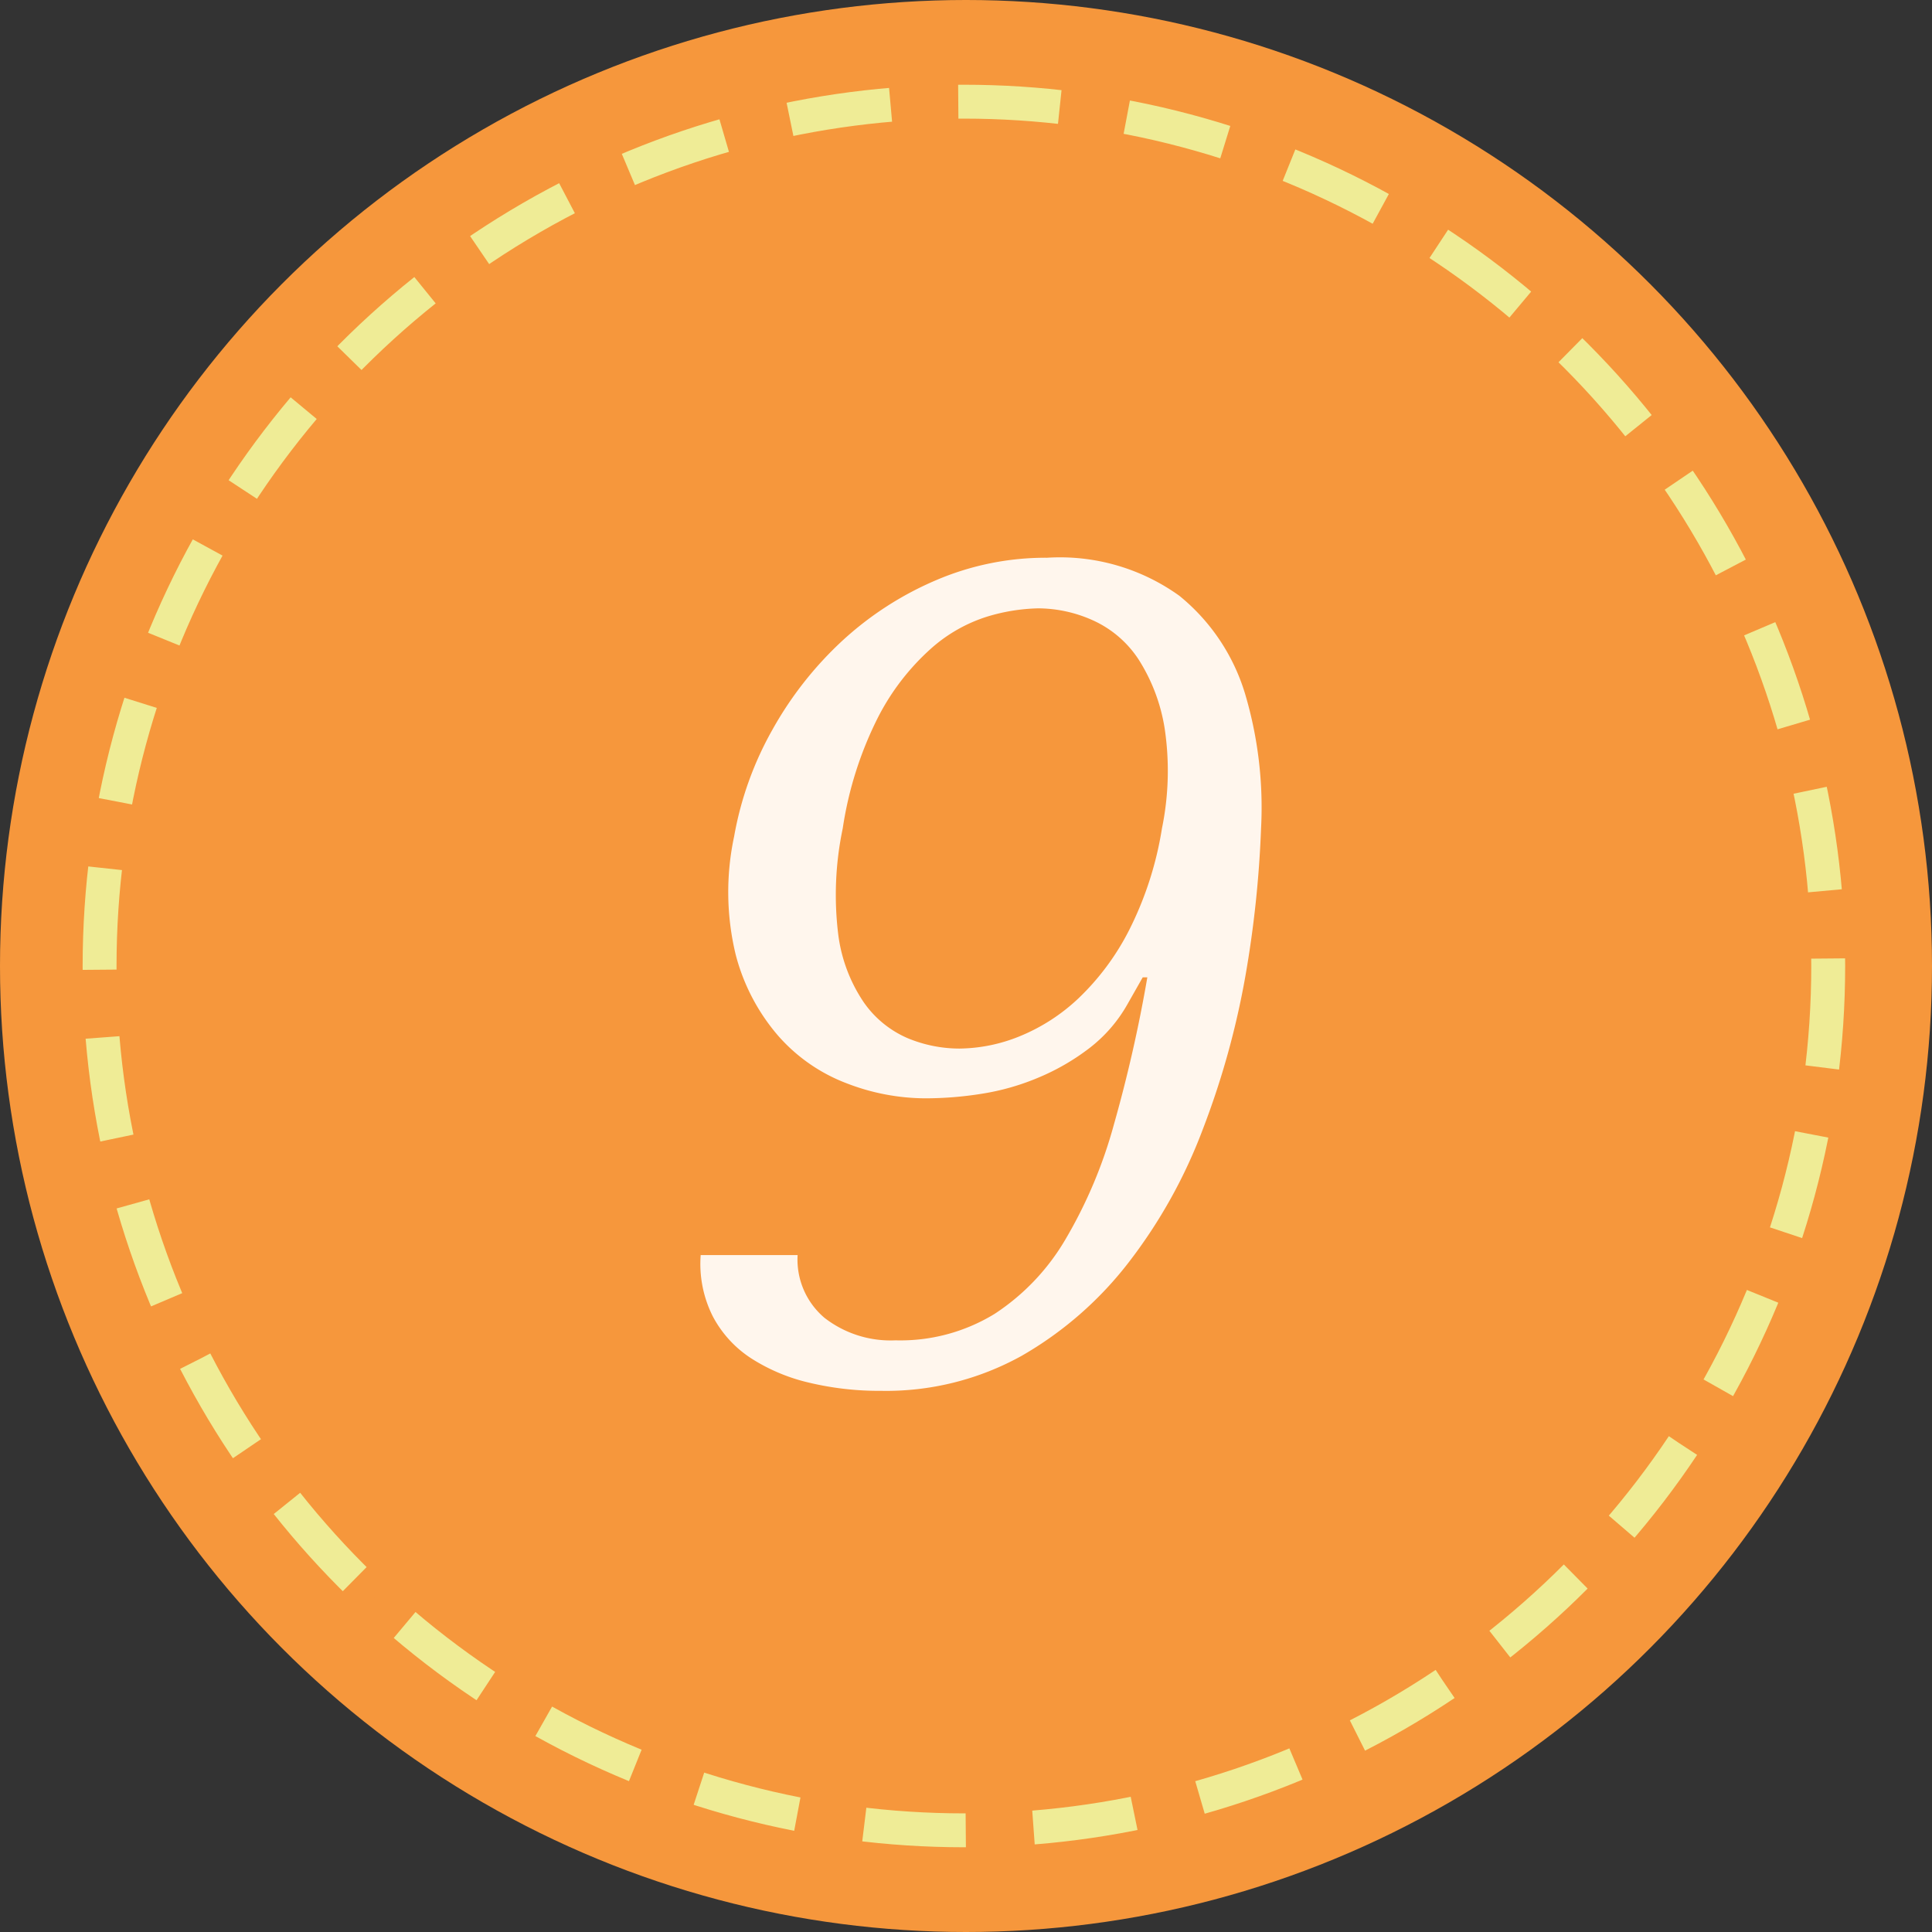 <svg id="_9.svg" data-name="9.svg" xmlns="http://www.w3.org/2000/svg" width="57" height="57" viewBox="0 0 57 57">
  <rect x="0" y="0" width="57" height="57" fill="#333333" stroke="none"/>
  <defs>
    <style>
    .cls-1, .cls-2 {
      fill: #f6973c;
    }

    .cls-2 {
        stroke: #efec96;
      stroke-width: 1px;
      stroke-dasharray: 3 2;
    }

    .cls-3 {
      fill: #fff6ed;
      fill-rule: evenodd;
    }
    </style>
  </defs>
  <circle class="cls-1" cx="28.5" cy="28.5" r="28.5"/>
  <circle class="cls-2" cx="28.438" cy="28.5" r="25.5"/>
  <path class="cls-3" d="M795.673,217.022a3.439,3.439,0,0,0,.359,1.819,3.325,3.325,0,0,0,1.141,1.241,5.452,5.452,0,0,0,1.71.714,8.9,8.9,0,0,0,2.1.238A8.244,8.244,0,0,0,805.144,220a10.731,10.731,0,0,0,3.154-2.754,15.142,15.142,0,0,0,2.188-3.927,24.392,24.392,0,0,0,1.257-4.522,32.157,32.157,0,0,0,.462-4.352,11.775,11.775,0,0,0-.472-3.978,5.921,5.921,0,0,0-1.939-2.89,6.036,6.036,0,0,0-3.9-1.122,8.219,8.219,0,0,0-3.278.663,9.671,9.671,0,0,0-2.764,1.785,10.617,10.617,0,0,0-2.059,2.618,9.912,9.912,0,0,0-1.135,3.162,7.854,7.854,0,0,0,.048,3.485,5.939,5.939,0,0,0,1.261,2.4,5.086,5.086,0,0,0,2.015,1.394,6.478,6.478,0,0,0,2.318.442,10.624,10.624,0,0,0,1.673-.136,7.112,7.112,0,0,0,1.665-.476,6.71,6.71,0,0,0,1.5-.867,4.289,4.289,0,0,0,1.132-1.309l0.444-.782h0.136a41.977,41.977,0,0,1-.989,4.352,13.829,13.829,0,0,1-1.429,3.383,6.629,6.629,0,0,1-2.086,2.193,5.323,5.323,0,0,1-2.927.782,3.176,3.176,0,0,1-2.093-.663,2.252,2.252,0,0,1-.794-1.853h-2.856Zm12.635-9.571a7.439,7.439,0,0,1-1.493,2.006,5.6,5.6,0,0,1-1.745,1.122,4.826,4.826,0,0,1-1.762.357,3.988,3.988,0,0,1-1.528-.306,3.039,3.039,0,0,1-1.293-1.054,4.6,4.6,0,0,1-.754-1.989,9.542,9.542,0,0,1,.13-3.145,10.8,10.8,0,0,1,1.06-3.315,7,7,0,0,1,1.541-1.989,4.527,4.527,0,0,1,1.68-.952,5.579,5.579,0,0,1,1.487-.238,3.96,3.96,0,0,1,1.62.357,3.164,3.164,0,0,1,1.344,1.156,5.324,5.324,0,0,1,.765,2.023,8.44,8.44,0,0,1-.079,2.958A10.183,10.183,0,0,1,808.308,207.451Z" transform="translate(-775 -180)"/>
</svg>
